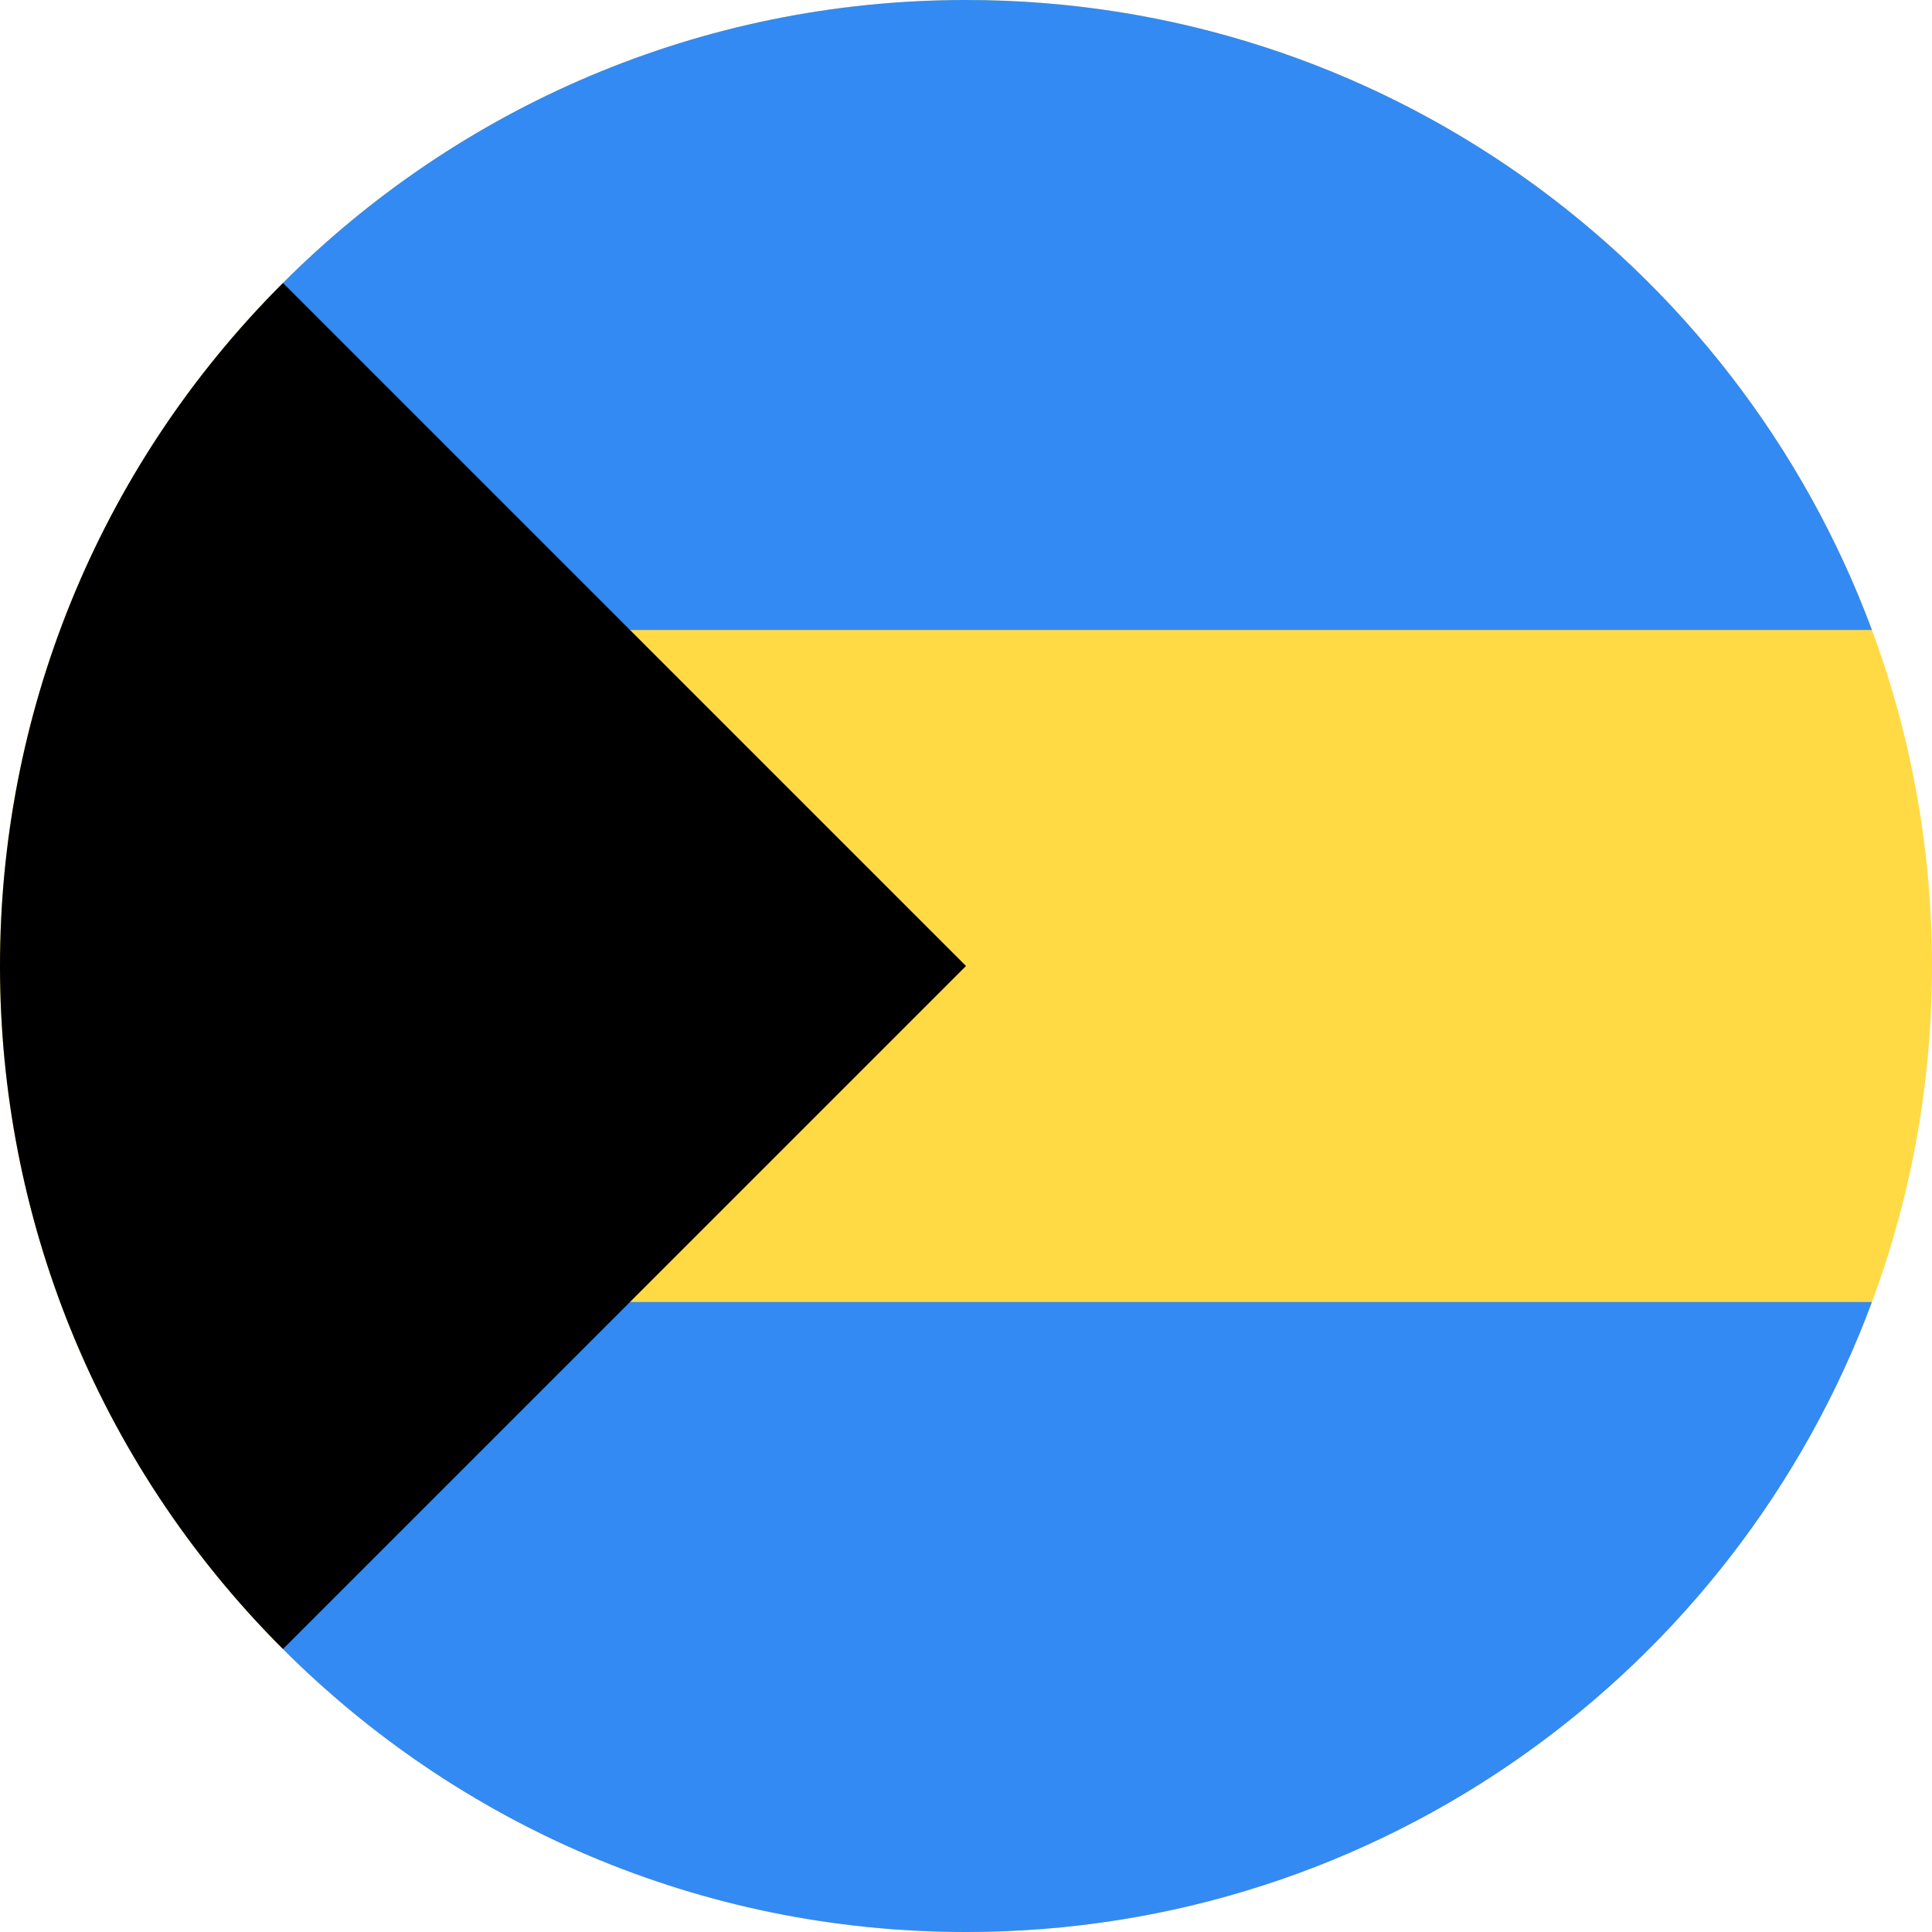 <svg width="44" height="44" viewBox="0 0 44 44" fill="none" xmlns="http://www.w3.org/2000/svg">
<g clip-path="url(#clip0)">
<path d="M22 44C34.15 44 44 34.15 44 22C44 9.85 34.15 0 22 0C9.85 0 0 9.85 0 22C0 34.15 9.85 44 22 44Z" fill="#FFDA44"/>
<path d="M13.391 14.348H42.632C39.523 5.97 31.459 0 22 0C15.925 0 10.425 2.463 6.444 6.444L13.391 14.348Z" fill="#338AF3"/>
<path d="M13.391 29.652H42.632C39.523 38.03 31.459 44 22 44C15.925 44 10.425 41.537 6.444 37.556L13.391 29.652Z" fill="#338AF3"/>
<path d="M6.444 6.444C-2.148 15.035 -2.148 28.965 6.444 37.556C9.994 34.006 13.409 30.591 22 22L6.444 6.444Z" fill="black"/>
</g>
<defs>
<clipPath id="clip0">
<rect width="44" height="44" fill="white"/>
</clipPath>
</defs>
</svg>
